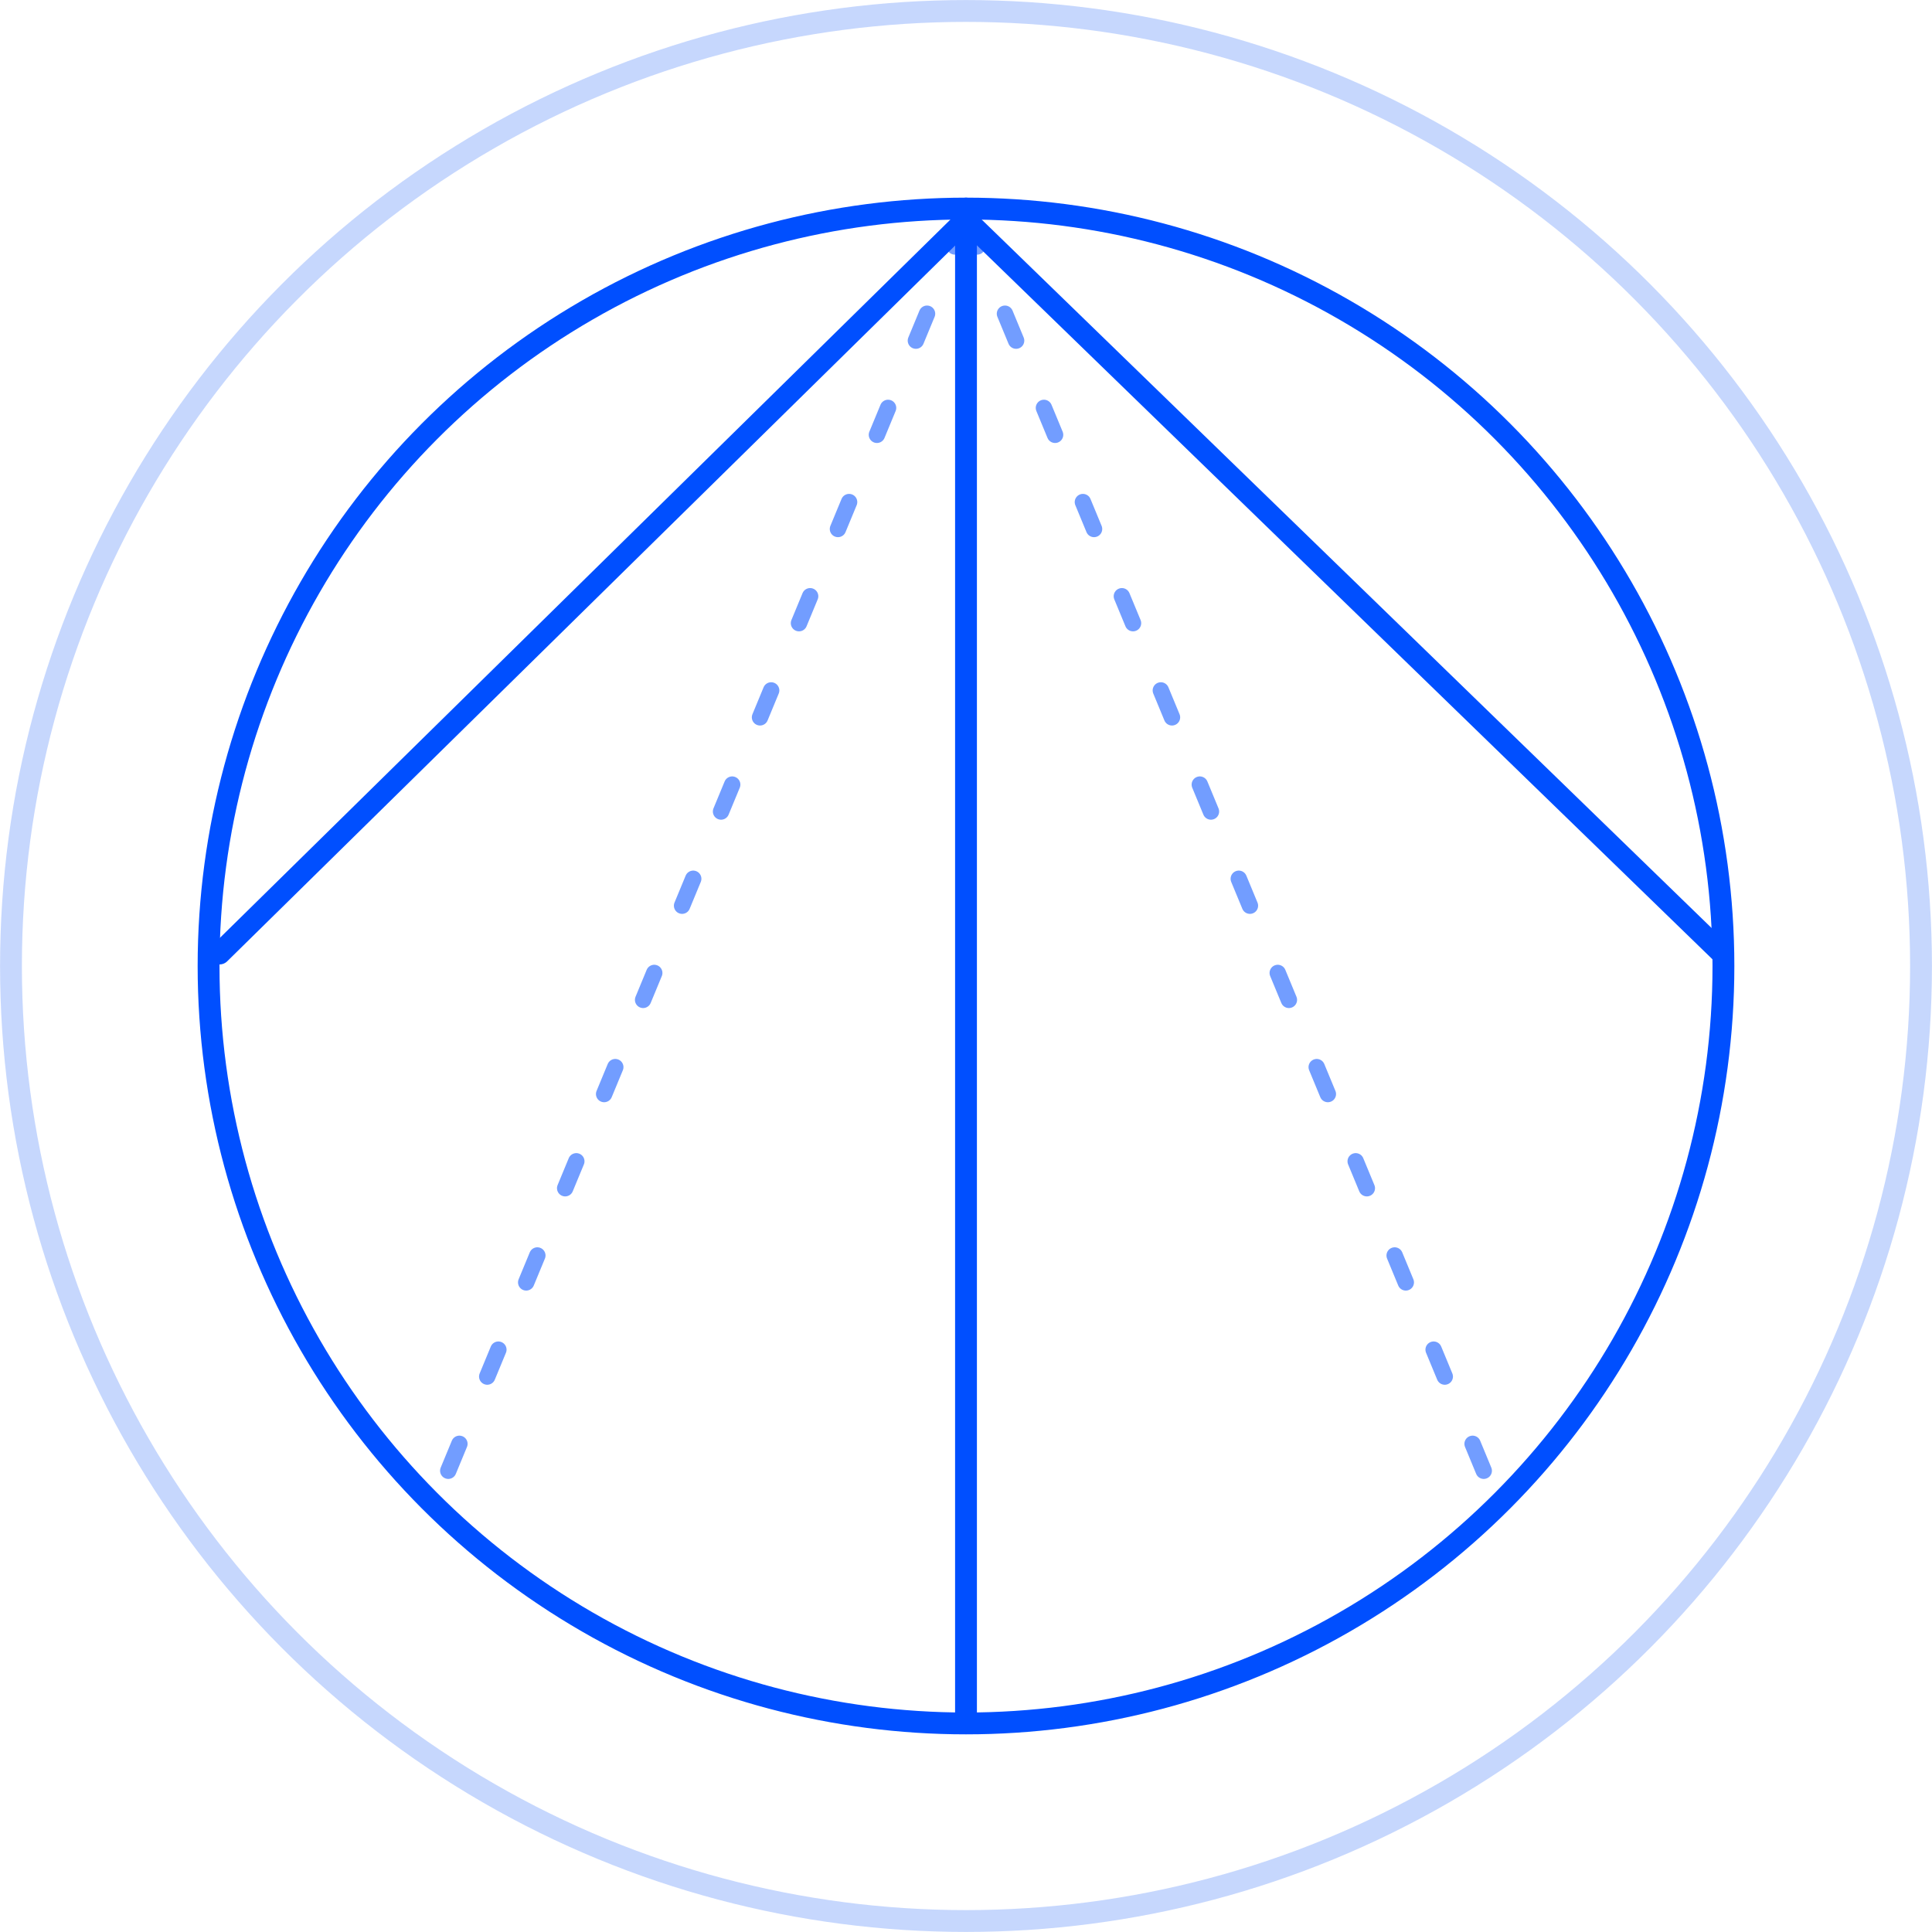 <?xml version="1.0" encoding="UTF-8"?>
<svg width="69px" height="69px" viewBox="0 0 69 69" version="1.1" xmlns="http://www.w3.org/2000/svg" xmlns:xlink="http://www.w3.org/1999/xlink">
    <!-- Generator: Sketch 50.2 (55047) - http://www.bohemiancoding.com/sketch -->
    <title>FullStack service-03</title>
    <desc>Created with Sketch.</desc>
    <defs></defs>
    <g id="index" stroke="none" stroke-width="1" fill="none" fill-rule="evenodd">
        <g id="Desktop-main-final" transform="translate(-427, -493)">
            <g id="Main-page" transform="translate(128, 24)">
                <g id="icons" transform="translate(26, 469)">
                    <g id="Fullstack" transform="translate(241, 0)">
                        <g id="FullStack-service-03" transform="translate(32, 0)">
                            <path d="M34.5,7.841 L15.682,53.318" id="Shape" stroke="#004FFF" stroke-width="0.585" opacity="0.553" stroke-linecap="round" stroke-linejoin="round" stroke-dasharray="1.04,2.6"></path>
                            <path d="M34.5,7.841 L53.318,53.318" id="Shape" stroke="#004FFF" stroke-width="0.585" opacity="0.553" stroke-linecap="round" stroke-linejoin="round" stroke-dasharray="1.04,2.6"></path>
                            <circle id="Oval" stroke="#004FFF" stroke-width="0.78" cx="34.5" cy="34.5" r="27.051"></circle>
                            <path d="M34.5,7.449 L34.5,61.159" id="Shape" stroke="#004FFF" stroke-width="0.78" stroke-linecap="round" stroke-linejoin="round"></path>
                            <path d="M34.5,7.841 L61.507,34.054" id="Shape" stroke="#004FFF" stroke-width="0.78" stroke-linecap="round" stroke-linejoin="round"></path>
                            <path d="M34.5,7.841 L7.841,34.054" id="Shape" stroke="#004FFF" stroke-width="0.78" stroke-linecap="round" stroke-linejoin="round"></path>
                            <circle id="Oval" stroke="#A1BDFB" stroke-width="0.78" opacity="0.6" cx="34.5" cy="34.5" r="34.108"></circle>
                        </g>
                    </g>
                </g>
            </g>
        </g>
    </g>
</svg>